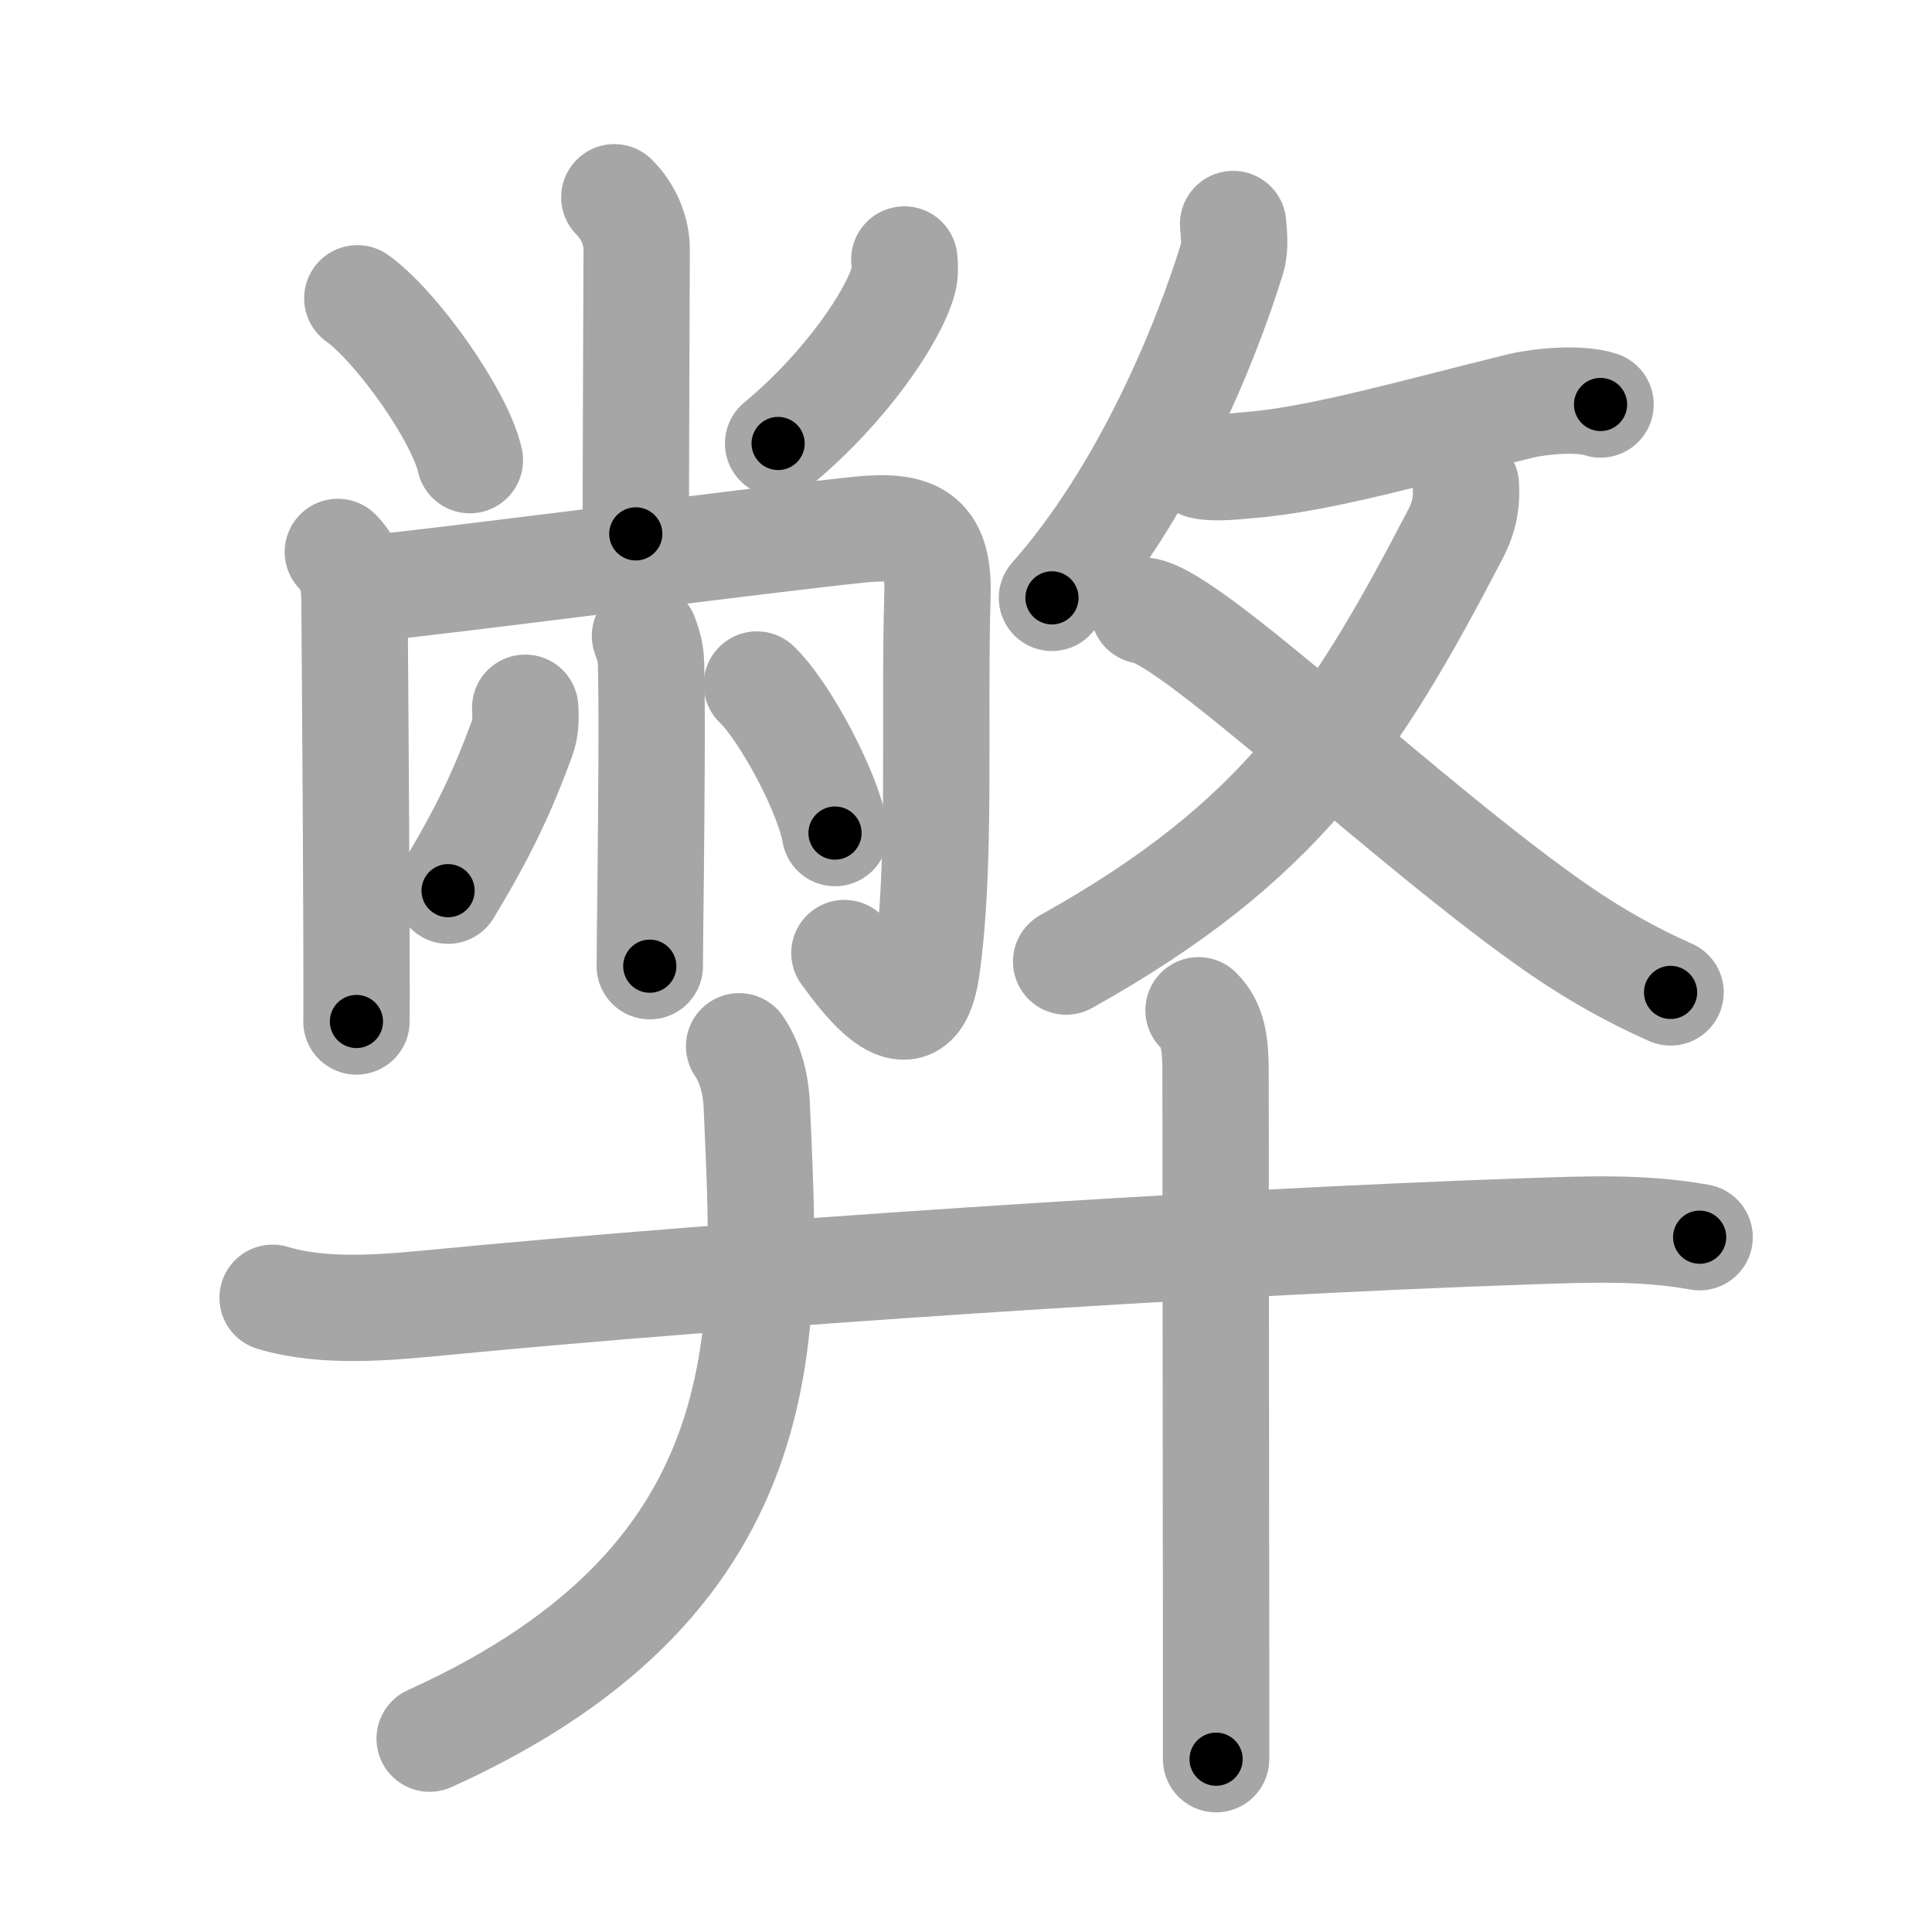 <svg xmlns="http://www.w3.org/2000/svg" viewBox="0 0 109 109" id="5f0a"><g fill="none" stroke="#a6a6a6" stroke-width="6" stroke-linecap="round" stroke-linejoin="round"><g><g p4:phon="敝" xmlns:p4="http://kanjivg.tagaini.net"><g><g><path d="M34.66,11.13c0.79,0.79,1.26,1.87,1.26,2.95c0,0.47-0.05,12.54-0.05,16.04" /><path d="M20.16,16.83c2.24,1.61,5.79,6.63,6.35,9.13" /><path d="M51.02,14.64c0.03,0.29,0.06,0.75-0.05,1.17c-0.55,2.02-3.23,6.02-7.07,9.21" /></g><g><path d="M19.06,31.14C19.9,31.98,20,33,20,33.98c0,0.29,0.09,11.43,0.11,18.39c0.01,2.89,0.01,5.01,0,5.26" /><path d="M21.39,33.13c2.32-0.17,20.94-2.6,27.01-3.24c3.13-0.33,4.58,0.26,4.49,3.61c-0.21,7.35,0.23,15.3-0.62,21.19c-0.65,4.49-3.51,0.61-4.63-0.92" /></g><g><path d="M36.39,35.87c0.02,0.13,0.32,0.69,0.34,1.54c0.07,2.52,0.02,7.99-0.02,12.1c-0.03,2.49-0.05,4.48-0.05,5" /><path d="M29.63,39.93c0.04,0.58,0.03,1.17-0.17,1.71c-1.09,2.99-2.21,5.36-4.18,8.61" /><path d="M42.7,38.62c1.56,1.48,4.02,6.08,4.41,8.38" /></g></g><g><g><path d="M69.57,12.64c0.03,0.48,0.15,1.27-0.06,1.95C68,19.5,64.59,27.81,59.35,33.73" /><path d="M67.79,26.27c0.78,0.2,2.24,0,2.67-0.03c4.01-0.3,9.71-1.97,15.34-3.34c1.12-0.27,3.36-0.47,4.5-0.08" /></g><g><g><path d="M82.7,27.36c0.05,0.77-0.01,1.65-0.56,2.72C76.46,41,72.25,47.5,60.15,54.25" /></g><path d="M64.53,34.45c2.65,0.27,15,12.18,23.42,18c2,1.38,4.07,2.55,6.3,3.54" /></g></g></g><g><g><path d="M15.38,73.22c2.93,0.89,6.51,0.54,9.51,0.25c16.62-1.6,42.56-3.35,61.26-4c3.27-0.11,6.5-0.26,9.74,0.33" /></g><g><path d="M41.7,59.03c0.62,0.91,0.95,2.1,1,3.43c0.5,12.08,1.92,26.42-18.46,35.63" /></g><g><path d="M67.62,57c0.82,0.81,0.96,1.88,0.96,3.53c0,4.71,0.02,22.5,0.03,32.97c0,2.37,0,4.37,0,5.75" /></g></g></g></g><g fill="none" stroke="#000" stroke-width="3" stroke-linecap="round" stroke-linejoin="round"><path d="M34.66,11.13c0.79,0.79,1.26,1.87,1.26,2.95c0,0.47-0.05,12.54-0.05,16.04" stroke-dasharray="19.331" stroke-dashoffset="19.331"><animate attributeName="stroke-dashoffset" values="19.331;19.331;0" dur="0.193s" fill="freeze" begin="0s;5f0a.click" /></path><path d="M20.16,16.83c2.24,1.61,5.79,6.63,6.35,9.13" stroke-dasharray="11.262" stroke-dashoffset="11.262"><animate attributeName="stroke-dashoffset" values="11.262" fill="freeze" begin="5f0a.click" /><animate attributeName="stroke-dashoffset" values="11.262;11.262;0" keyTimes="0;0.462;1" dur="0.418s" fill="freeze" begin="0s;5f0a.click" /></path><path d="M51.02,14.64c0.03,0.29,0.06,0.75-0.05,1.17c-0.55,2.02-3.23,6.02-7.07,9.21" stroke-dasharray="12.918" stroke-dashoffset="12.918"><animate attributeName="stroke-dashoffset" values="12.918" fill="freeze" begin="5f0a.click" /><animate attributeName="stroke-dashoffset" values="12.918;12.918;0" keyTimes="0;0.618;1" dur="0.676s" fill="freeze" begin="0s;5f0a.click" /></path><path d="M19.06,31.14C19.9,31.98,20,33,20,33.98c0,0.29,0.09,11.43,0.11,18.39c0.01,2.89,0.01,5.01,0,5.26" stroke-dasharray="26.732" stroke-dashoffset="26.732"><animate attributeName="stroke-dashoffset" values="26.732" fill="freeze" begin="5f0a.click" /><animate attributeName="stroke-dashoffset" values="26.732;26.732;0" keyTimes="0;0.717;1" dur="0.943s" fill="freeze" begin="0s;5f0a.click" /></path><path d="M21.39,33.13c2.32-0.17,20.94-2.6,27.01-3.24c3.13-0.33,4.58,0.26,4.49,3.61c-0.21,7.35,0.23,15.3-0.62,21.19c-0.65,4.49-3.51,0.61-4.63-0.92" stroke-dasharray="62.744" stroke-dashoffset="62.744"><animate attributeName="stroke-dashoffset" values="62.744" fill="freeze" begin="5f0a.click" /><animate attributeName="stroke-dashoffset" values="62.744;62.744;0" keyTimes="0;0.666;1" dur="1.415s" fill="freeze" begin="0s;5f0a.click" /></path><path d="M36.39,35.87c0.02,0.13,0.32,0.69,0.34,1.54c0.07,2.52,0.02,7.99-0.02,12.1c-0.03,2.49-0.05,4.48-0.05,5" stroke-dasharray="18.687" stroke-dashoffset="18.687"><animate attributeName="stroke-dashoffset" values="18.687" fill="freeze" begin="5f0a.click" /><animate attributeName="stroke-dashoffset" values="18.687;18.687;0" keyTimes="0;0.883;1" dur="1.602s" fill="freeze" begin="0s;5f0a.click" /></path><path d="M29.63,39.93c0.04,0.58,0.03,1.17-0.17,1.71c-1.09,2.99-2.21,5.36-4.18,8.61" stroke-dasharray="11.321" stroke-dashoffset="11.321"><animate attributeName="stroke-dashoffset" values="11.321" fill="freeze" begin="5f0a.click" /><animate attributeName="stroke-dashoffset" values="11.321;11.321;0" keyTimes="0;0.876;1" dur="1.828s" fill="freeze" begin="0s;5f0a.click" /></path><path d="M42.7,38.62c1.56,1.48,4.02,6.08,4.41,8.38" stroke-dasharray="9.563" stroke-dashoffset="9.563"><animate attributeName="stroke-dashoffset" values="9.563" fill="freeze" begin="5f0a.click" /><animate attributeName="stroke-dashoffset" values="9.563;9.563;0" keyTimes="0;0.905;1" dur="2.019s" fill="freeze" begin="0s;5f0a.click" /></path><path d="M69.57,12.64c0.03,0.48,0.15,1.27-0.06,1.95C68,19.5,64.59,27.81,59.35,33.73" stroke-dasharray="23.782" stroke-dashoffset="23.782"><animate attributeName="stroke-dashoffset" values="23.782" fill="freeze" begin="5f0a.click" /><animate attributeName="stroke-dashoffset" values="23.782;23.782;0" keyTimes="0;0.895;1" dur="2.257s" fill="freeze" begin="0s;5f0a.click" /></path><path d="M67.79,26.27c0.78,0.2,2.24,0,2.67-0.03c4.01-0.3,9.71-1.97,15.34-3.34c1.12-0.27,3.36-0.47,4.5-0.08" stroke-dasharray="22.94" stroke-dashoffset="22.94"><animate attributeName="stroke-dashoffset" values="22.94" fill="freeze" begin="5f0a.click" /><animate attributeName="stroke-dashoffset" values="22.94;22.94;0" keyTimes="0;0.908;1" dur="2.486s" fill="freeze" begin="0s;5f0a.click" /></path><path d="M82.7,27.36c0.05,0.77-0.01,1.65-0.56,2.72C76.46,41,72.25,47.5,60.15,54.25" stroke-dasharray="36.11" stroke-dashoffset="36.11"><animate attributeName="stroke-dashoffset" values="36.11" fill="freeze" begin="5f0a.click" /><animate attributeName="stroke-dashoffset" values="36.11;36.11;0" keyTimes="0;0.873;1" dur="2.847s" fill="freeze" begin="0s;5f0a.click" /></path><path d="M64.53,34.45c2.65,0.27,15,12.18,23.42,18c2,1.38,4.07,2.55,6.3,3.54" stroke-dasharray="36.85" stroke-dashoffset="36.85"><animate attributeName="stroke-dashoffset" values="36.85" fill="freeze" begin="5f0a.click" /><animate attributeName="stroke-dashoffset" values="36.85;36.85;0" keyTimes="0;0.885;1" dur="3.216s" fill="freeze" begin="0s;5f0a.click" /></path><path d="M15.38,73.22c2.93,0.89,6.51,0.54,9.51,0.25c16.62-1.6,42.56-3.35,61.26-4c3.27-0.11,6.5-0.26,9.74,0.33" stroke-dasharray="80.739" stroke-dashoffset="80.739"><animate attributeName="stroke-dashoffset" values="80.739" fill="freeze" begin="5f0a.click" /><animate attributeName="stroke-dashoffset" values="80.739;80.739;0" keyTimes="0;0.841;1" dur="3.823s" fill="freeze" begin="0s;5f0a.click" /></path><path d="M41.7,59.03c0.62,0.91,0.95,2.1,1,3.43c0.5,12.08,1.92,26.42-18.46,35.63" stroke-dasharray="47.306" stroke-dashoffset="47.306"><animate attributeName="stroke-dashoffset" values="47.306" fill="freeze" begin="5f0a.click" /><animate attributeName="stroke-dashoffset" values="47.306;47.306;0" keyTimes="0;0.89;1" dur="4.296s" fill="freeze" begin="0s;5f0a.click" /></path><path d="M67.62,57c0.82,0.81,0.96,1.88,0.96,3.53c0,4.71,0.02,22.5,0.03,32.97c0,2.37,0,4.37,0,5.75" stroke-dasharray="42.486" stroke-dashoffset="42.486"><animate attributeName="stroke-dashoffset" values="42.486" fill="freeze" begin="5f0a.click" /><animate attributeName="stroke-dashoffset" values="42.486;42.486;0" keyTimes="0;0.91;1" dur="4.721s" fill="freeze" begin="0s;5f0a.click" /></path></g></svg>